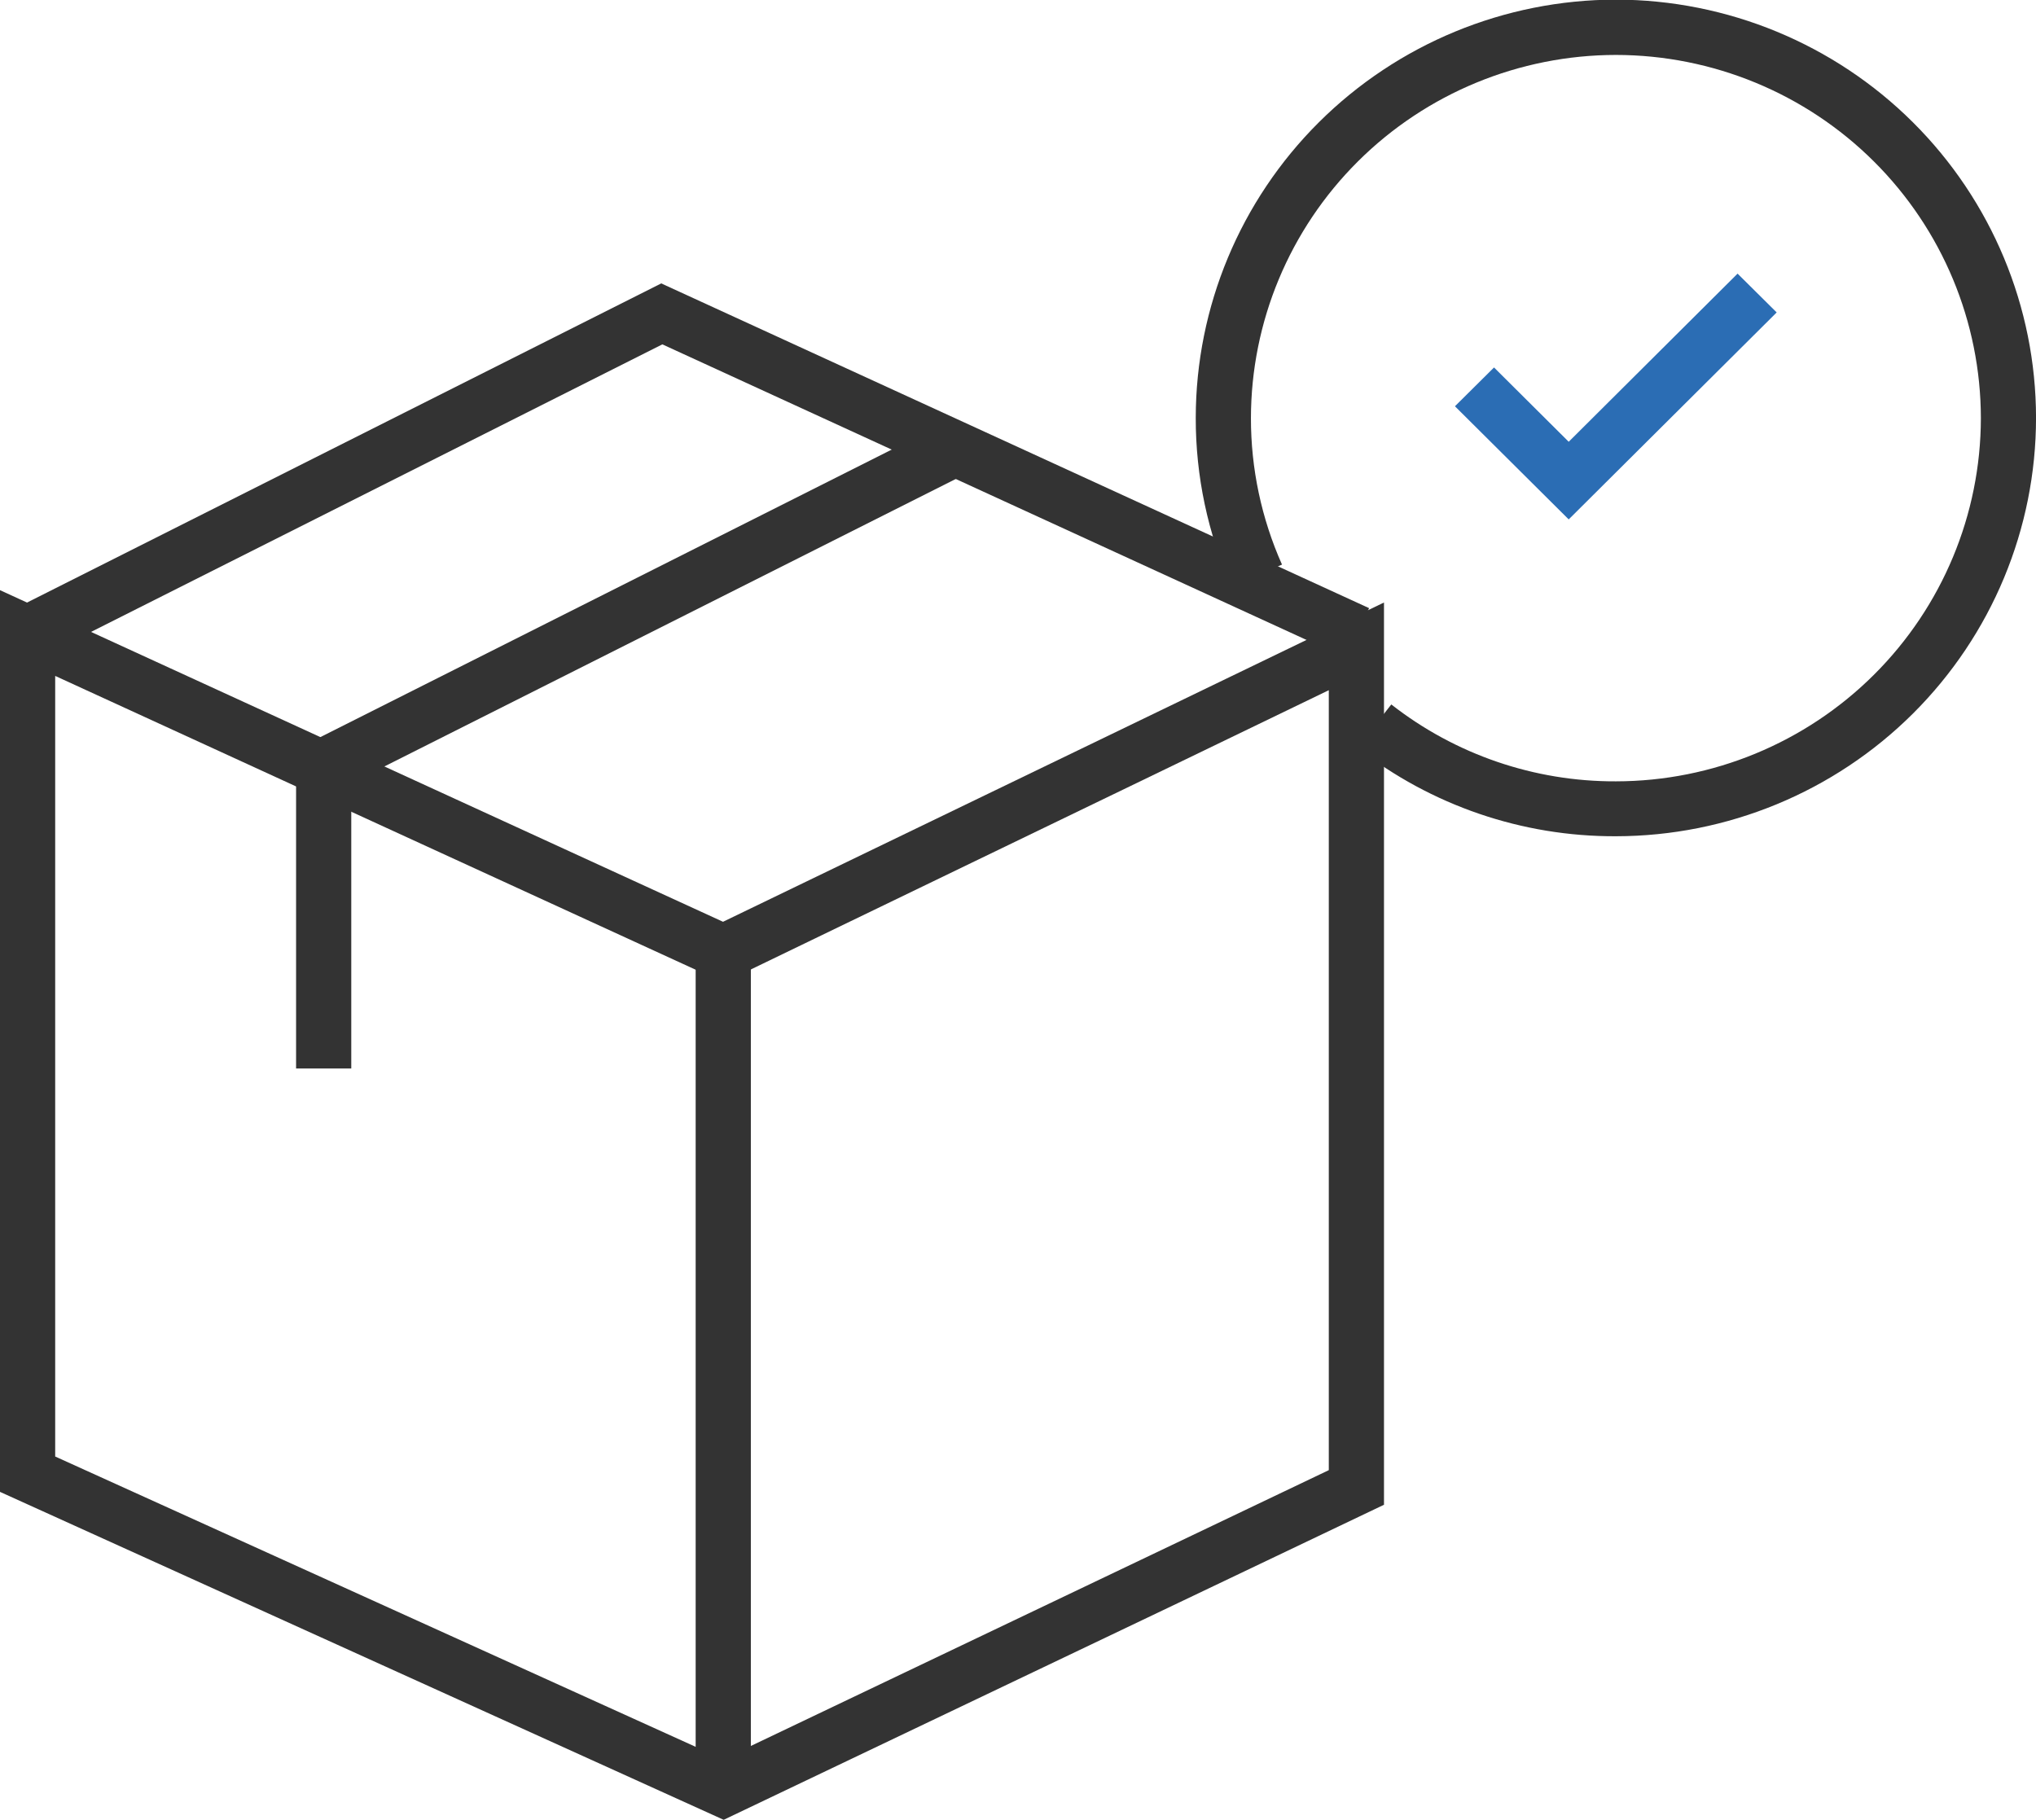 <svg width="66" height="59" viewBox="0 0 66 59" fill="none" xmlns="http://www.w3.org/2000/svg">
<g clip-path="url(#clip0_71_657)">
<path d="M23.459 58.998L0 48.366V19.133L23.438 29.884L44.864 19.533V48.784L23.459 58.998ZM1.789 47.22L23.438 57.034L43.075 47.662V22.376L23.459 31.855L1.789 21.913V47.22Z" fill="#333333"/>
<path d="M24.34 30.871H22.551V58.018H24.34V30.871Z" fill="#333333"/>
<path d="M43.633 21.334L21.471 11.164L1.297 21.319L0.492 19.728L21.435 9.188L44.381 19.716L43.633 21.334Z" fill="#333333"/>
<path d="M11.387 34.641H9.598V24.293L30.648 13.699L31.456 15.29L11.387 25.388V34.641Z" fill="#333333"/>
<path d="M50.852 16.839L47.164 13.171L48.431 11.913L50.852 14.322L56.326 8.871L57.594 10.129L50.852 16.839Z" fill="#2B6DB4"/>
<path d="M52.382 27.111C49.343 27.123 46.389 26.112 44.001 24.242L45.101 22.838C47.176 24.462 49.742 25.341 52.382 25.331C55.518 25.328 58.526 24.086 60.744 21.878C62.962 19.671 64.209 16.678 64.213 13.556C64.209 10.434 62.962 7.441 60.744 5.233C58.526 3.025 55.518 1.784 52.382 1.781C49.245 1.784 46.237 3.025 44.019 5.233C41.801 7.441 40.554 10.434 40.551 13.556C40.549 15.191 40.892 16.809 41.558 18.304L39.922 19.025C39.153 17.299 38.758 15.432 38.762 13.544C38.766 9.95 40.202 6.504 42.755 3.963C45.309 1.422 48.771 -0.008 52.382 -0.012C55.993 -0.008 59.455 1.422 62.008 3.963C64.561 6.504 65.998 9.95 66.001 13.544C66.001 17.14 64.566 20.589 62.012 23.133C59.459 25.676 55.995 27.107 52.382 27.111Z" fill="#333333"/>
</g>
<defs>
<clipPath id="clip0_71_657">
<rect width="66" height="59" fill="white"/>
</clipPath>
</defs>
</svg>
